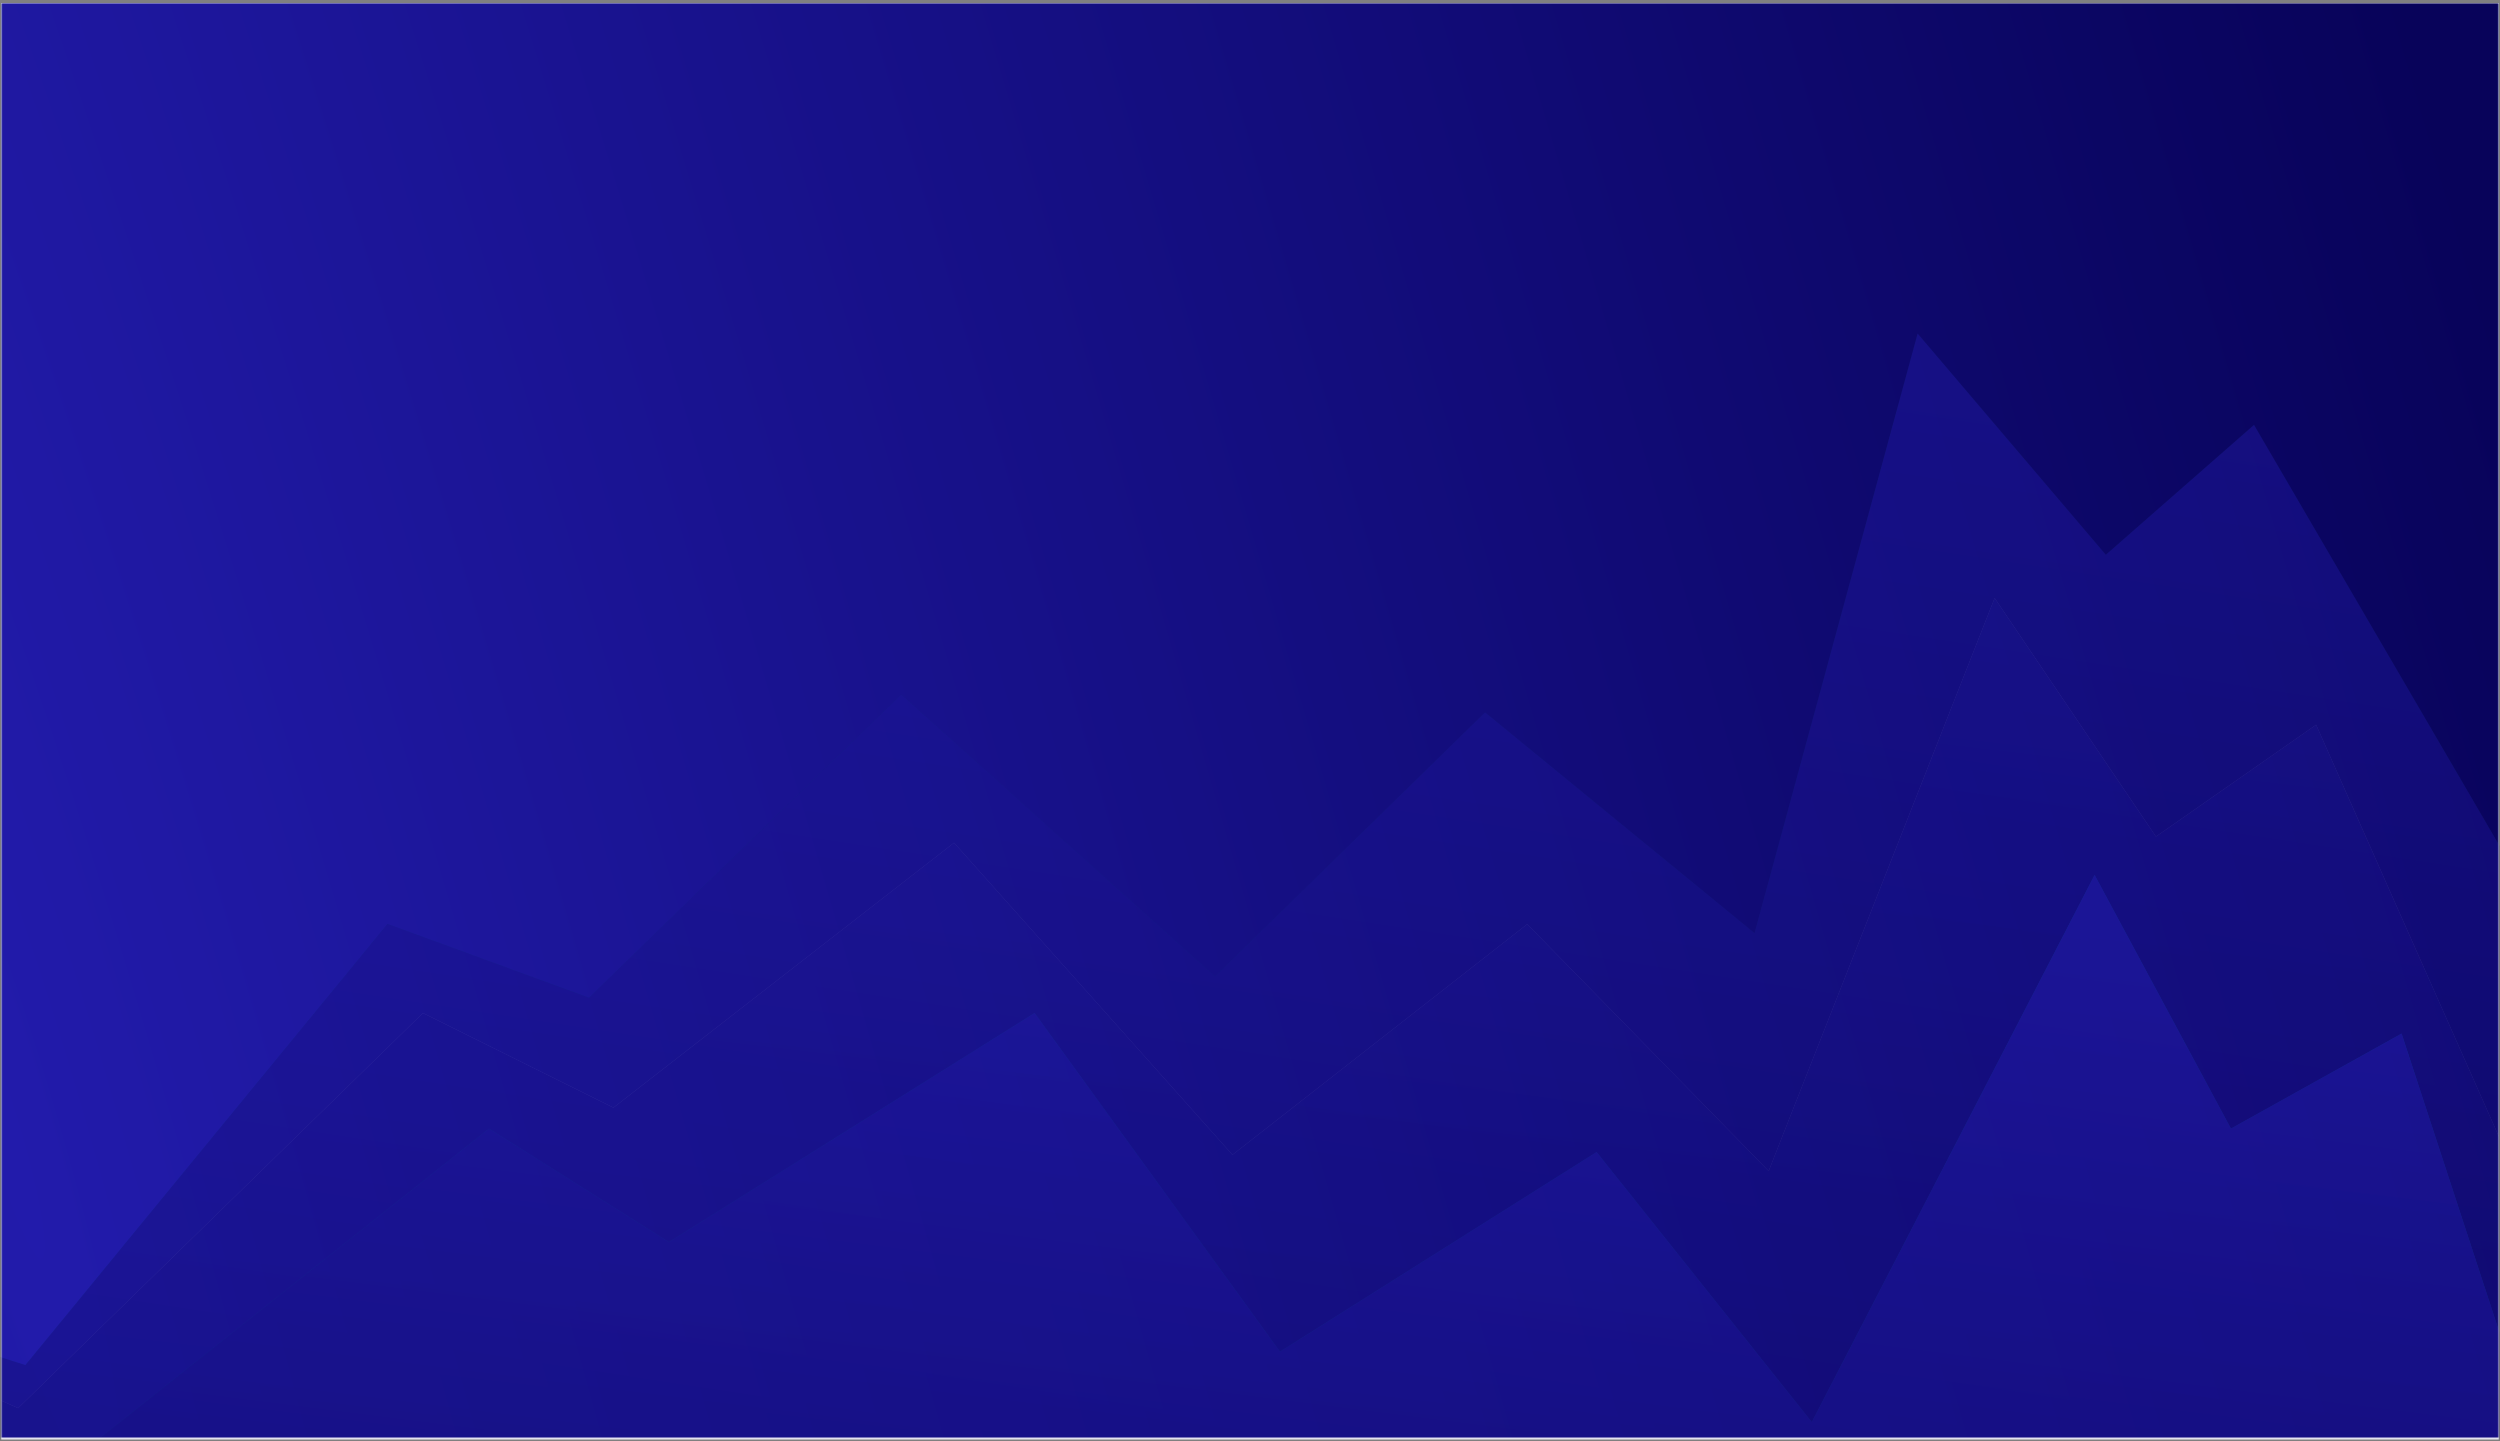 <svg width="1440" height="830" viewBox="0 0 1440 830" fill="none" xmlns="http://www.w3.org/2000/svg">
<rect x="0" y="0" width="1440" height="830" fill="#808080" stroke="none"/>
<path fill-rule="evenodd" clip-rule="evenodd" d="M0.749 1.741H1439.25V829.129H0.749V1.741Z" fill="white"/>
<mask id="mask0_1_108" style="mask-type:luminance" maskUnits="userSpaceOnUse" x="0" y="1" width="1440" height="828">
<path fill-rule="evenodd" clip-rule="evenodd" d="M0.749 1.739H1439.25V828.13H0.749V1.739Z" fill="white"/>
</mask>
<g mask="url(#mask0_1_108)">
<path fill-rule="evenodd" clip-rule="evenodd" d="M0.749 1.741H1439.25V829.129H0.749V1.741Z" fill="url(#paint0_linear_1_108)"/>
<path fill-rule="evenodd" clip-rule="evenodd" d="M0.749 1.741H1439.25V829.129H0.749V1.741Z" fill="url(#paint1_radial_1_108)"/>
<g opacity="0.4">
<path fill-rule="evenodd" clip-rule="evenodd" d="M-512.742 972.262L-216.577 712.514L14.621 786.298L223.21 532.219L339.288 574.691L519.104 399.921L699.85 562.378L855.39 410.311L1010.61 537.486L1104.54 192.091L1212.95 319.552L1298.31 244.738L1610.47 780.031L1451.43 956.76L433.265 1035.08L-410.233 1096.48L-512.742 972.262Z" fill="url(#paint2_linear_1_108)"/>
<path fill-rule="evenodd" clip-rule="evenodd" d="M-512.742 972.262L-216.577 712.514L14.621 786.298L223.21 532.219L339.288 574.691L519.104 399.921L699.85 562.378L855.39 410.311L1010.61 537.486L1104.54 192.091L1212.95 319.552L1298.31 244.738L1610.47 780.031L1451.43 956.76L433.265 1035.08L-410.233 1096.48L-512.742 972.262Z" fill="url(#paint3_linear_1_108)"/>
</g>
<g opacity="0.14">
<path fill-rule="evenodd" clip-rule="evenodd" d="M-529.341 936.816L-209.277 713.203L10.445 811.086L243.614 583.514L353.342 638.006L549.526 485.429L709.888 665.168L879.685 532.312L1018.75 674.514L1148.91 344.487L1241.82 481.867L1334.07 417.469L1583.26 978.825L1407.34 1135.6L395.762 1101.79L-441.89 1070.36L-529.341 936.816Z" fill="white"/>
<path fill-rule="evenodd" clip-rule="evenodd" d="M-529.341 936.816L-209.277 713.203L10.445 811.086L243.614 583.514L353.342 638.006L549.526 485.429L709.888 665.168L879.685 532.312L1018.75 674.514L1148.91 344.487L1241.82 481.867L1334.07 417.469L1583.26 978.825L1407.34 1135.6L395.762 1101.79L-441.89 1070.36L-529.341 936.816Z" fill="url(#paint4_linear_1_108)"/>
</g>
<g opacity="0.51">
<path fill-rule="evenodd" clip-rule="evenodd" d="M-523.098 923.336L-182.04 733.285L26.642 852.917L281.652 650.127L385.299 715.452L595.925 583.526L737.264 778.582L919.638 663.604L1043.59 819.158L1206.49 504.008L1285.01 650.091L1383.31 595.366L1574.4 1179.07L1383.5 1317.22L380.547 1181.15L-449.619 1065.05L-523.098 923.336Z" fill="url(#paint5_linear_1_108)"/>
<path fill-rule="evenodd" clip-rule="evenodd" d="M-523.098 923.336L-182.04 733.285L26.642 852.917L281.652 650.127L385.299 715.452L595.925 583.526L737.264 778.582L919.638 663.604L1043.59 819.158L1206.49 504.008L1285.01 650.091L1383.31 595.366L1574.4 1179.07L1383.5 1317.22L380.547 1181.15L-449.619 1065.05L-523.098 923.336Z" fill="url(#paint6_linear_1_108)"/>
</g>
</g>
<defs>
<linearGradient id="paint0_linear_1_108" x1="910.721" y1="1135.07" x2="1369.99" y2="51.146" gradientUnits="userSpaceOnUse">
<stop stop-color="#031E5D"/>
<stop offset="1" stop-color="#0349A2"/>
</linearGradient>
<radialGradient id="paint1_radial_1_108" cx="0" cy="0" r="1" gradientUnits="userSpaceOnUse" gradientTransform="translate(6.80852e-05 608.229) rotate(-15.023) scale(1490.96 12680.5)">
<stop stop-color="#221BAB"/>
<stop offset="1" stop-color="#08035A"/>
</radialGradient>
<linearGradient id="paint2_linear_1_108" x1="87.176" y1="-66.317" x2="-186.239" y2="1065.52" gradientUnits="userSpaceOnUse">
<stop stop-color="#031E5D"/>
<stop offset="1" stop-color="#0349A2"/>
</linearGradient>
<linearGradient id="paint3_linear_1_108" x1="1230.94" y1="1260.03" x2="1383.7" y2="259.909" gradientUnits="userSpaceOnUse">
<stop stop-color="#08035A"/>
<stop offset="1" stop-color="#221BAB"/>
</linearGradient>
<linearGradient id="paint4_linear_1_108" x1="1252.11" y1="1261.53" x2="1353.56" y2="401.69" gradientUnits="userSpaceOnUse">
<stop stop-color="#08035A"/>
<stop offset="1" stop-color="#221BAB"/>
</linearGradient>
<linearGradient id="paint5_linear_1_108" x1="1257.12" y1="1442.6" x2="1360.65" y2="563.972" gradientUnits="userSpaceOnUse">
<stop stop-color="#031E5D"/>
<stop offset="1" stop-color="#0349A2"/>
</linearGradient>
<linearGradient id="paint6_linear_1_108" x1="1233.56" y1="1451.75" x2="1345.94" y2="563.633" gradientUnits="userSpaceOnUse">
<stop stop-color="#08035A"/>
<stop offset="1" stop-color="#221BAB"/>
</linearGradient>
</defs>
</svg>
